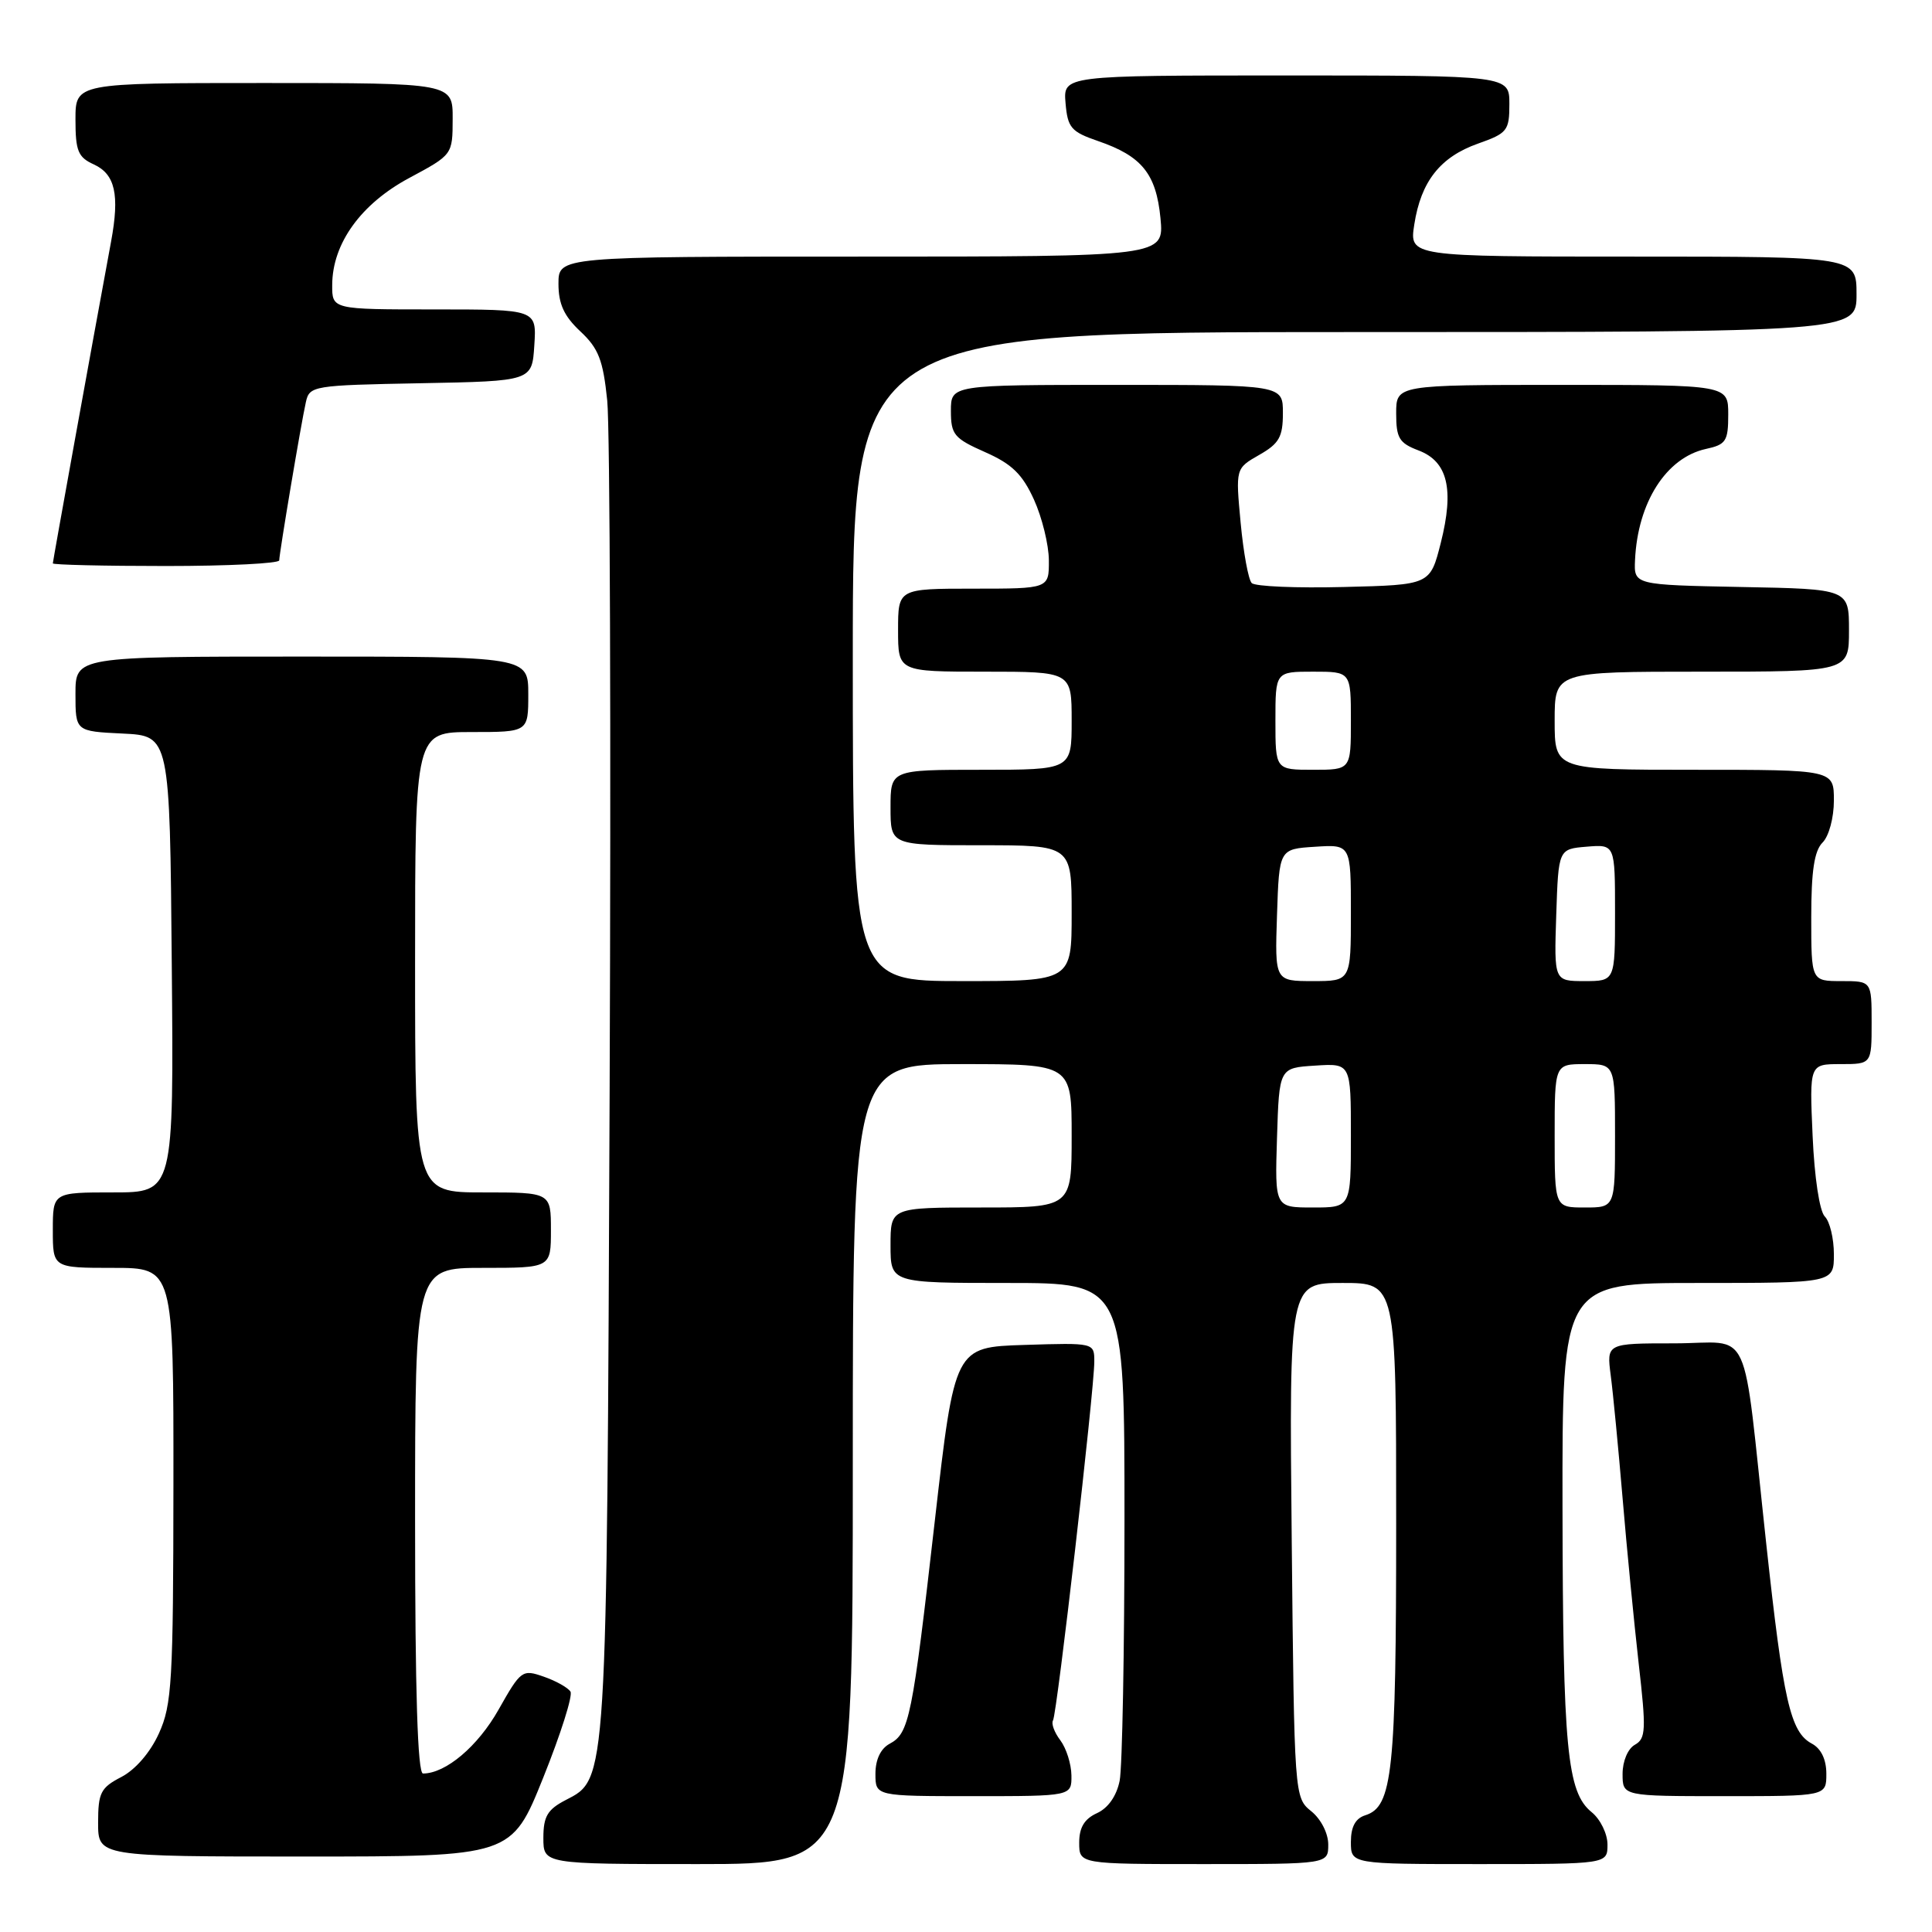 <?xml version="1.0" encoding="UTF-8" standalone="no"?>
<!DOCTYPE svg PUBLIC "-//W3C//DTD SVG 1.1//EN" "http://www.w3.org/Graphics/SVG/1.1/DTD/svg11.dtd" >
<svg xmlns="http://www.w3.org/2000/svg" xmlns:xlink="http://www.w3.org/1999/xlink" version="1.1" viewBox="0 0 256 256">
 <g >
 <path fill="currentColor"
d=" M 113.00 194.00 C 113.00 141.00 113.00 141.00 127.50 141.00 C 142.00 141.00 142.00 141.00 142.00 150.50 C 142.00 160.00 142.00 160.00 130.00 160.00 C 118.00 160.00 118.00 160.00 118.00 165.00 C 118.00 170.00 118.00 170.00 133.50 170.00 C 149.00 170.00 149.00 170.00 149.00 201.38 C 149.00 218.63 148.71 234.20 148.36 235.96 C 147.95 237.98 146.84 239.57 145.36 240.25 C 143.69 241.01 143.00 242.15 143.00 244.16 C 143.00 247.00 143.00 247.00 159.50 247.00 C 176.00 247.00 176.00 247.00 176.00 244.41 C 176.00 242.93 175.04 241.04 173.75 240.00 C 171.51 238.19 171.50 238.04 171.16 204.09 C 170.82 170.00 170.82 170.00 177.91 170.00 C 185.00 170.00 185.00 170.00 185.00 201.85 C 185.00 234.86 184.52 239.38 180.92 240.53 C 179.60 240.94 179.00 242.06 179.00 244.07 C 179.00 247.00 179.00 247.00 196.00 247.00 C 213.00 247.00 213.00 247.00 213.00 244.41 C 213.00 242.99 212.06 241.06 210.90 240.12 C 207.64 237.48 207.09 231.73 207.04 199.75 C 207.00 170.00 207.00 170.00 225.00 170.00 C 243.00 170.00 243.00 170.00 243.00 166.20 C 243.00 164.11 242.46 161.86 241.80 161.20 C 241.10 160.50 240.42 156.02 240.18 150.50 C 239.76 141.00 239.76 141.00 243.88 141.00 C 248.00 141.00 248.00 141.00 248.00 135.50 C 248.00 130.00 248.00 130.00 244.00 130.00 C 240.00 130.00 240.00 130.00 240.00 121.57 C 240.00 115.41 240.40 112.74 241.50 111.64 C 242.34 110.80 243.00 108.36 243.00 106.07 C 243.00 102.00 243.00 102.00 224.50 102.00 C 206.00 102.00 206.00 102.00 206.00 95.50 C 206.00 89.00 206.00 89.00 225.50 89.00 C 245.00 89.00 245.00 89.00 245.00 83.53 C 245.00 78.05 245.00 78.05 230.75 77.78 C 216.50 77.50 216.50 77.50 216.65 74.21 C 217.00 66.57 220.78 60.65 226.03 59.49 C 228.71 58.91 229.00 58.46 229.00 54.92 C 229.00 51.00 229.00 51.00 207.00 51.00 C 185.00 51.00 185.00 51.00 185.00 54.78 C 185.00 58.05 185.40 58.71 187.95 59.68 C 191.83 61.14 192.71 64.81 190.91 71.94 C 189.50 77.50 189.50 77.50 178.08 77.78 C 171.81 77.94 166.31 77.71 165.86 77.26 C 165.42 76.82 164.76 73.22 164.39 69.26 C 163.72 62.07 163.72 62.07 166.85 60.28 C 169.49 58.78 169.99 57.90 169.99 54.75 C 170.00 51.00 170.00 51.00 148.00 51.00 C 126.00 51.00 126.00 51.00 126.00 54.45 C 126.00 57.59 126.42 58.09 130.53 59.91 C 134.09 61.48 135.48 62.84 137.01 66.21 C 138.08 68.57 138.97 72.19 138.98 74.25 C 139.00 78.00 139.00 78.00 129.00 78.00 C 119.00 78.00 119.00 78.00 119.00 83.50 C 119.00 89.00 119.00 89.00 130.50 89.00 C 142.00 89.00 142.00 89.00 142.00 95.50 C 142.00 102.00 142.00 102.00 130.00 102.00 C 118.00 102.00 118.00 102.00 118.00 107.00 C 118.00 112.00 118.00 112.00 130.00 112.00 C 142.00 112.00 142.00 112.00 142.00 121.00 C 142.00 130.00 142.00 130.00 127.50 130.00 C 113.00 130.00 113.00 130.00 113.00 87.00 C 113.00 44.00 113.00 44.00 179.50 44.00 C 246.00 44.00 246.00 44.00 246.00 39.00 C 246.00 34.00 246.00 34.00 216.37 34.00 C 186.74 34.00 186.74 34.00 187.40 29.75 C 188.28 24.04 190.84 20.80 195.84 19.03 C 199.73 17.66 200.00 17.31 200.00 13.78 C 200.00 10.00 200.00 10.00 170.44 10.00 C 140.88 10.00 140.88 10.00 141.19 13.66 C 141.47 16.93 141.92 17.46 145.50 18.69 C 151.30 20.68 153.20 23.03 153.77 28.92 C 154.25 34.00 154.25 34.00 114.13 34.00 C 74.00 34.00 74.00 34.00 74.00 37.60 C 74.00 40.28 74.74 41.89 76.90 43.91 C 79.31 46.16 79.91 47.70 80.46 53.06 C 80.83 56.60 80.97 97.75 80.78 144.50 C 80.40 236.81 80.47 235.67 74.95 238.52 C 72.54 239.77 72.00 240.69 72.00 243.53 C 72.00 247.00 72.00 247.00 92.50 247.00 C 113.00 247.00 113.00 247.00 113.00 194.00 Z  M 71.98 235.55 C 74.29 229.80 75.92 224.67 75.59 224.15 C 75.27 223.63 73.68 222.73 72.06 222.17 C 69.20 221.17 69.02 221.30 66.06 226.54 C 63.32 231.40 59.06 235.00 56.05 235.00 C 55.34 235.00 55.00 224.22 55.00 201.50 C 55.00 168.00 55.00 168.00 64.00 168.00 C 73.00 168.00 73.00 168.00 73.00 163.00 C 73.00 158.00 73.00 158.00 64.00 158.00 C 55.00 158.00 55.00 158.00 55.00 127.50 C 55.00 97.00 55.00 97.00 62.50 97.00 C 70.00 97.00 70.00 97.00 70.00 92.00 C 70.00 87.00 70.00 87.00 40.00 87.00 C 10.00 87.00 10.00 87.00 10.00 91.95 C 10.00 96.90 10.00 96.90 16.25 97.20 C 22.50 97.50 22.50 97.50 22.76 127.75 C 23.03 158.00 23.03 158.00 15.01 158.00 C 7.00 158.00 7.00 158.00 7.00 163.00 C 7.00 168.00 7.00 168.00 15.00 168.00 C 23.00 168.00 23.00 168.00 22.98 196.75 C 22.96 222.83 22.78 225.89 21.06 229.68 C 19.91 232.22 17.94 234.49 16.08 235.46 C 13.34 236.88 13.00 237.54 13.00 241.53 C 13.00 246.00 13.00 246.00 40.39 246.00 C 67.78 246.00 67.78 246.00 71.98 235.55 Z  M 141.97 235.25 C 141.95 233.74 141.29 231.65 140.50 230.60 C 139.71 229.56 139.27 228.37 139.53 227.96 C 140.06 227.10 145.00 184.17 145.00 180.42 C 145.00 177.92 145.00 177.92 135.75 178.21 C 126.50 178.50 126.50 178.50 123.87 201.50 C 120.88 227.71 120.48 229.67 117.88 231.06 C 116.69 231.70 116.00 233.15 116.00 235.04 C 116.00 238.00 116.00 238.00 129.00 238.00 C 142.00 238.00 142.00 238.00 141.97 235.25 Z  M 242.00 235.04 C 242.00 233.14 241.31 231.70 240.08 231.04 C 237.23 229.52 236.30 225.43 234.03 204.50 C 230.79 174.66 232.33 178.00 221.85 178.00 C 212.88 178.00 212.88 178.00 213.43 182.25 C 213.74 184.59 214.44 191.90 215.00 198.50 C 215.55 205.10 216.52 214.95 217.13 220.39 C 218.14 229.22 218.09 230.37 216.63 231.19 C 215.70 231.71 215.00 233.36 215.00 235.05 C 215.00 238.00 215.00 238.00 228.50 238.00 C 242.00 238.00 242.00 238.00 242.00 235.04 Z  M 37.00 74.25 C 37.01 73.28 39.88 56.18 40.53 53.28 C 41.01 51.12 41.45 51.05 55.76 50.78 C 70.50 50.50 70.50 50.50 70.80 45.75 C 71.11 41.00 71.11 41.00 57.55 41.00 C 44.00 41.00 44.00 41.00 44.02 37.75 C 44.04 32.26 47.83 27.01 54.23 23.58 C 59.97 20.50 59.97 20.50 59.98 15.75 C 60.00 11.00 60.00 11.00 35.00 11.00 C 10.00 11.00 10.00 11.00 10.00 15.84 C 10.00 19.99 10.34 20.84 12.42 21.78 C 15.26 23.08 15.87 25.78 14.72 32.00 C 12.19 45.68 7.00 74.36 7.00 74.65 C 7.00 74.84 13.75 75.00 22.00 75.00 C 30.25 75.00 37.00 74.66 37.00 74.25 Z  M 169.21 150.75 C 169.50 141.50 169.50 141.50 174.25 141.20 C 179.00 140.89 179.00 140.89 179.00 150.45 C 179.00 160.00 179.00 160.00 173.96 160.00 C 168.92 160.00 168.92 160.00 169.21 150.75 Z  M 206.00 150.50 C 206.00 141.00 206.00 141.00 210.00 141.00 C 214.00 141.00 214.00 141.00 214.00 150.50 C 214.00 160.00 214.00 160.00 210.00 160.00 C 206.00 160.00 206.00 160.00 206.00 150.50 Z  M 169.21 121.25 C 169.50 112.50 169.50 112.50 174.25 112.20 C 179.00 111.89 179.00 111.89 179.00 120.95 C 179.00 130.00 179.00 130.00 173.96 130.00 C 168.92 130.00 168.92 130.00 169.21 121.25 Z  M 206.21 121.25 C 206.50 112.50 206.50 112.50 210.25 112.19 C 214.00 111.88 214.00 111.88 214.00 120.94 C 214.00 130.00 214.00 130.00 209.96 130.00 C 205.92 130.00 205.92 130.00 206.21 121.25 Z  M 169.00 95.50 C 169.00 89.00 169.00 89.00 174.00 89.00 C 179.00 89.00 179.00 89.00 179.00 95.50 C 179.00 102.00 179.00 102.00 174.00 102.00 C 169.00 102.00 169.00 102.00 169.00 95.50 Z "/>
</g>
</svg>